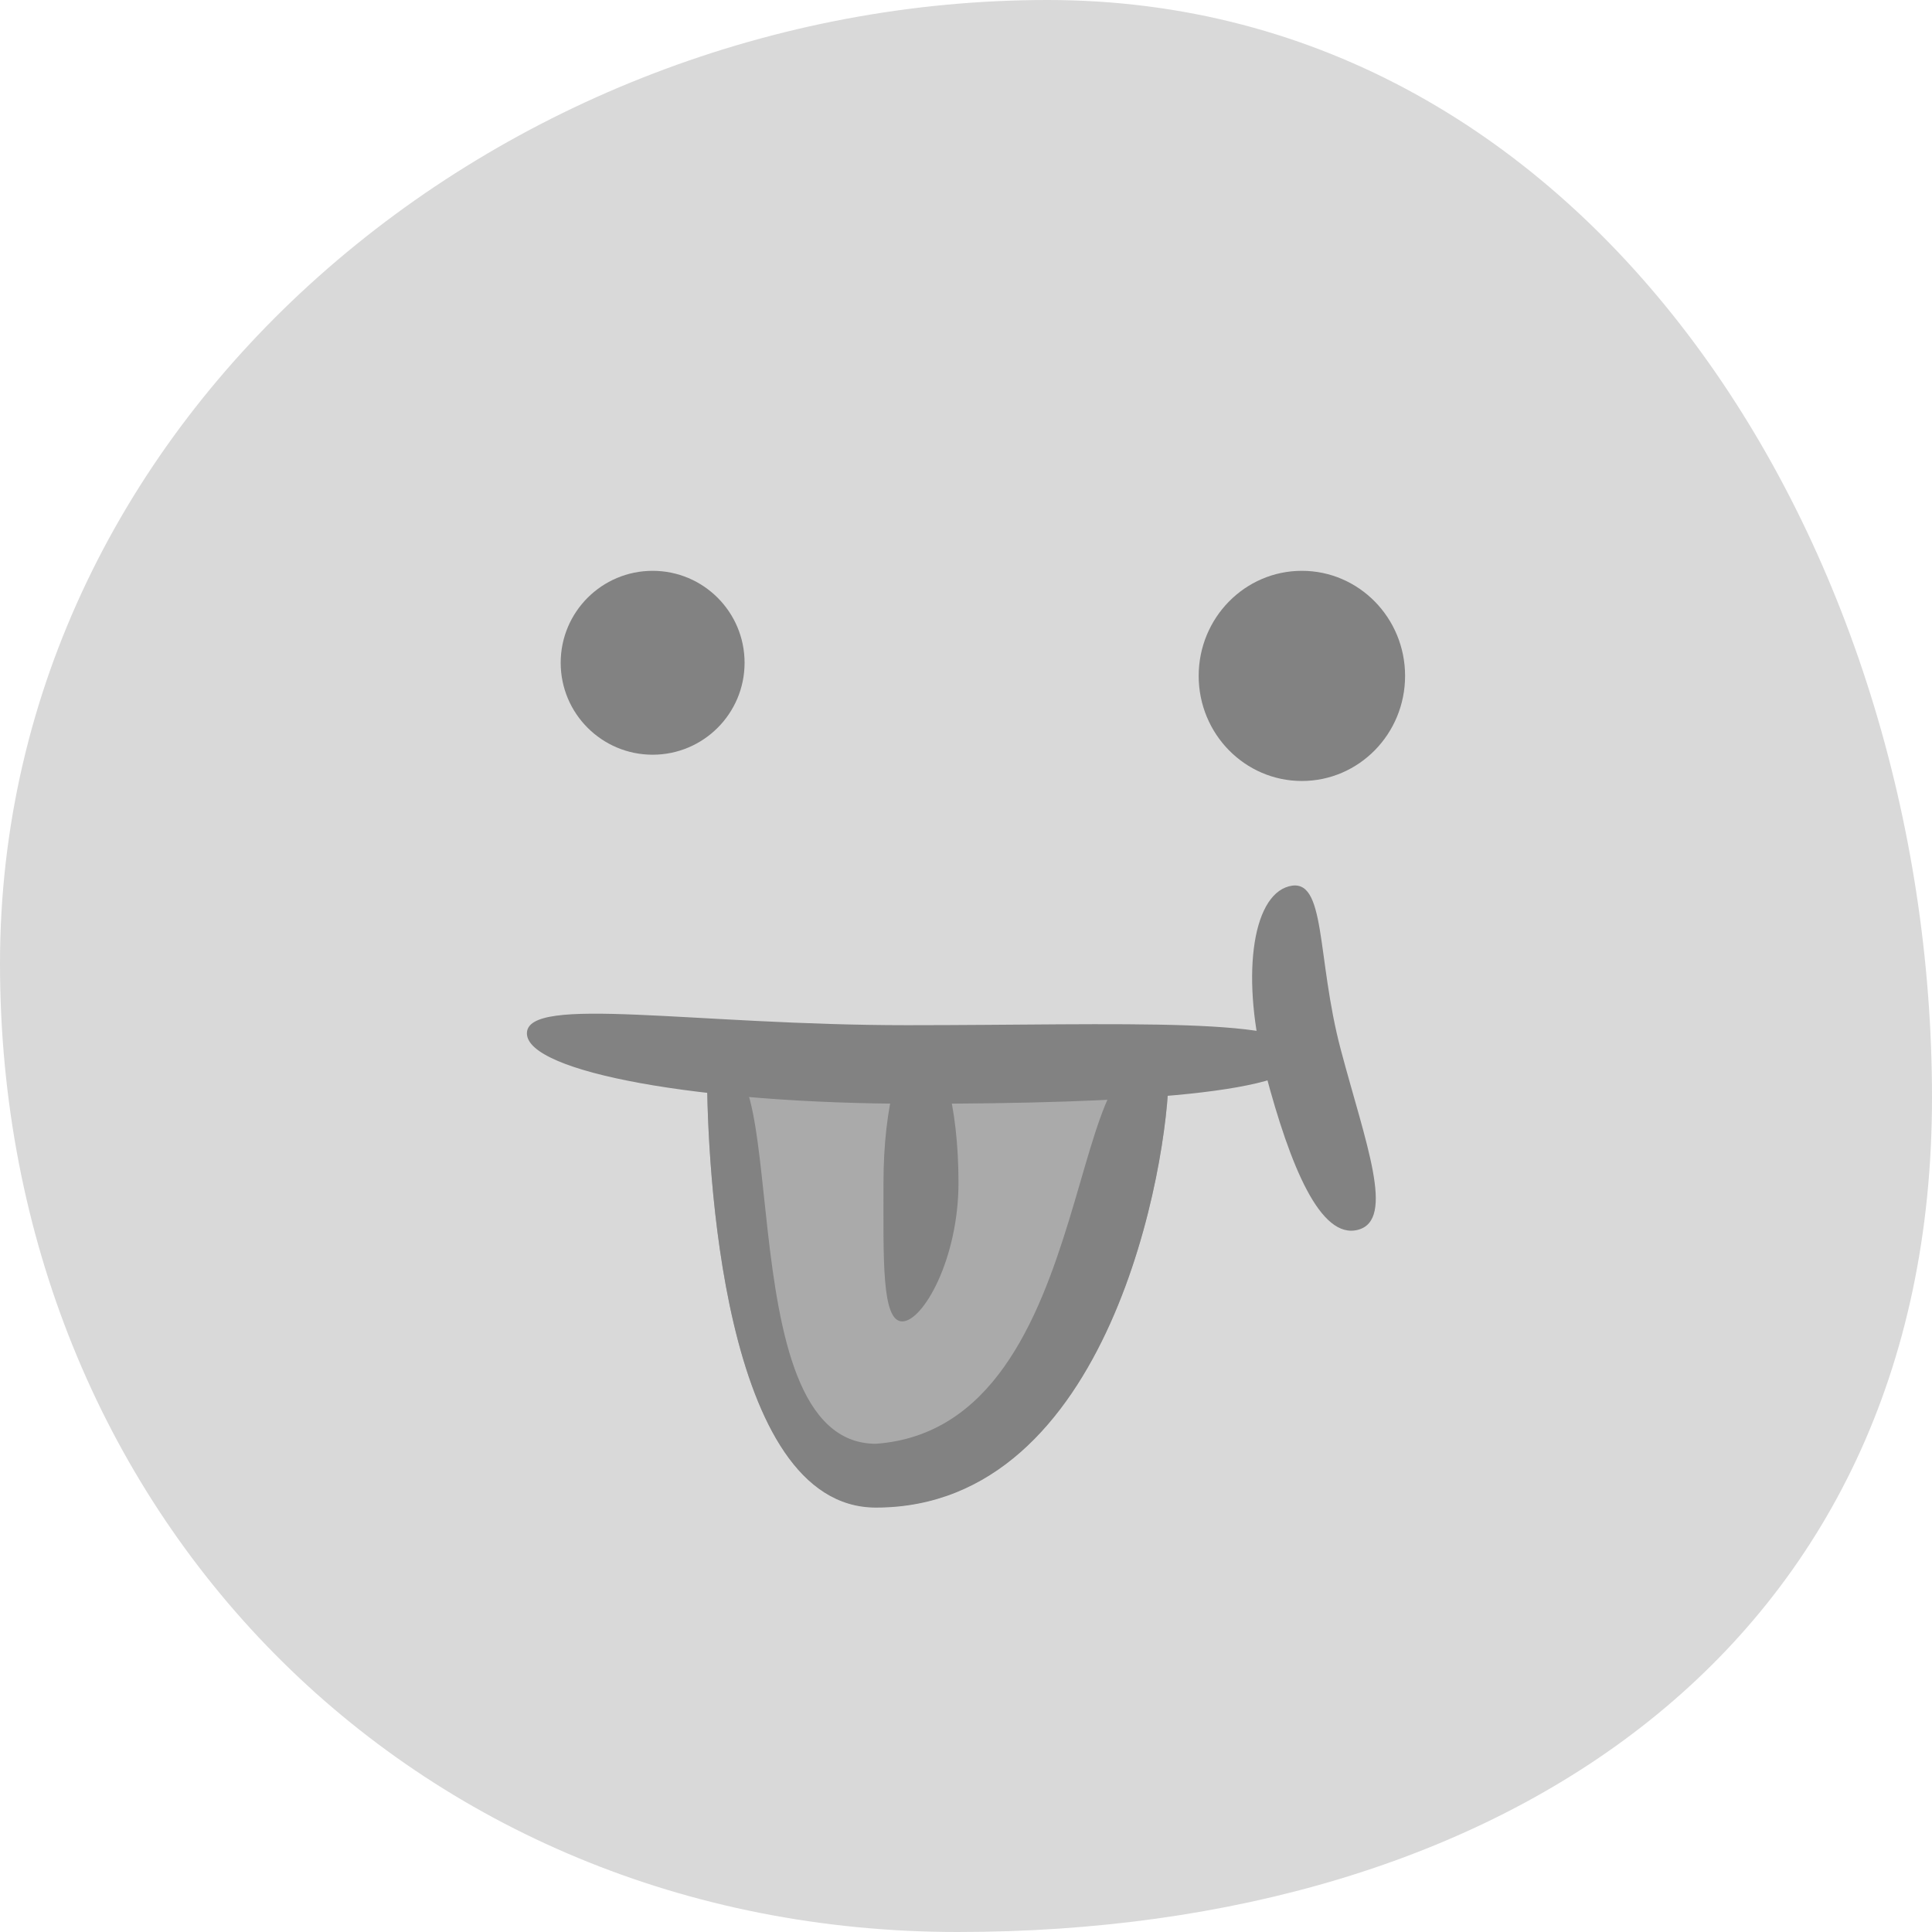 <svg width="512" height="512" viewBox="0 0 512 512" fill="none" xmlns="http://www.w3.org/2000/svg">
<path d="M512 290.879C512 436.262 398.441 512 253.802 512C109.163 512 0 400.725 0 255.342C0 109.959 132.967 0 277.606 0C422.245 0 512 145.496 512 290.879Z" fill="#D9D9D9"/>
<path d="M309.706 284.268C309.706 307.69 294.29 399.418 232.13 399.418C191.268 399.418 187.375 307.69 187.375 284.268C211.483 265.279 196.241 289.519 237.103 289.519C298.268 285.044 281.441 262.115 309.706 284.268Z" fill="#AAAAAA"/>
<path d="M309.706 284.374C309.706 307.796 294.29 399.524 232.13 399.524C191.268 399.524 187.375 307.795 187.375 284.374C211.483 265.385 191.268 382.616 232.13 382.616C293.296 378.141 281.441 262.22 309.706 284.374Z" fill="#828282"/>
<ellipse cx="172.955" cy="175.64" rx="24.367" ry="24.367" fill="#828282"/>
<ellipse cx="345.012" cy="179.12" rx="27.35" ry="27.848" fill="#828282"/>
<path d="M345.51 279.493C345.51 289.794 299.025 292.506 242.316 292.506C185.608 292.506 139.636 284.155 139.636 273.853C139.636 263.552 183.729 271.685 240.438 271.685C297.147 271.685 345.51 269.191 345.51 279.493Z" fill="#828282"/>
<path d="M359.89 325.909C349.909 328.557 341.914 309.028 335.367 284.354C328.821 259.679 331.605 237.53 341.587 234.881C351.568 232.233 348.779 253.509 355.326 278.183C361.873 302.858 369.872 323.26 359.89 325.909Z" fill="#828282"/>
<path d="M254.011 313.39C254.011 333.713 244.592 350.189 239.102 350.189C233.613 350.189 234.133 333.713 234.133 313.39C234.133 293.066 238.583 276.591 244.072 276.591C249.561 276.591 254.011 293.066 254.011 313.39Z" fill="#828282"/>
</svg>
